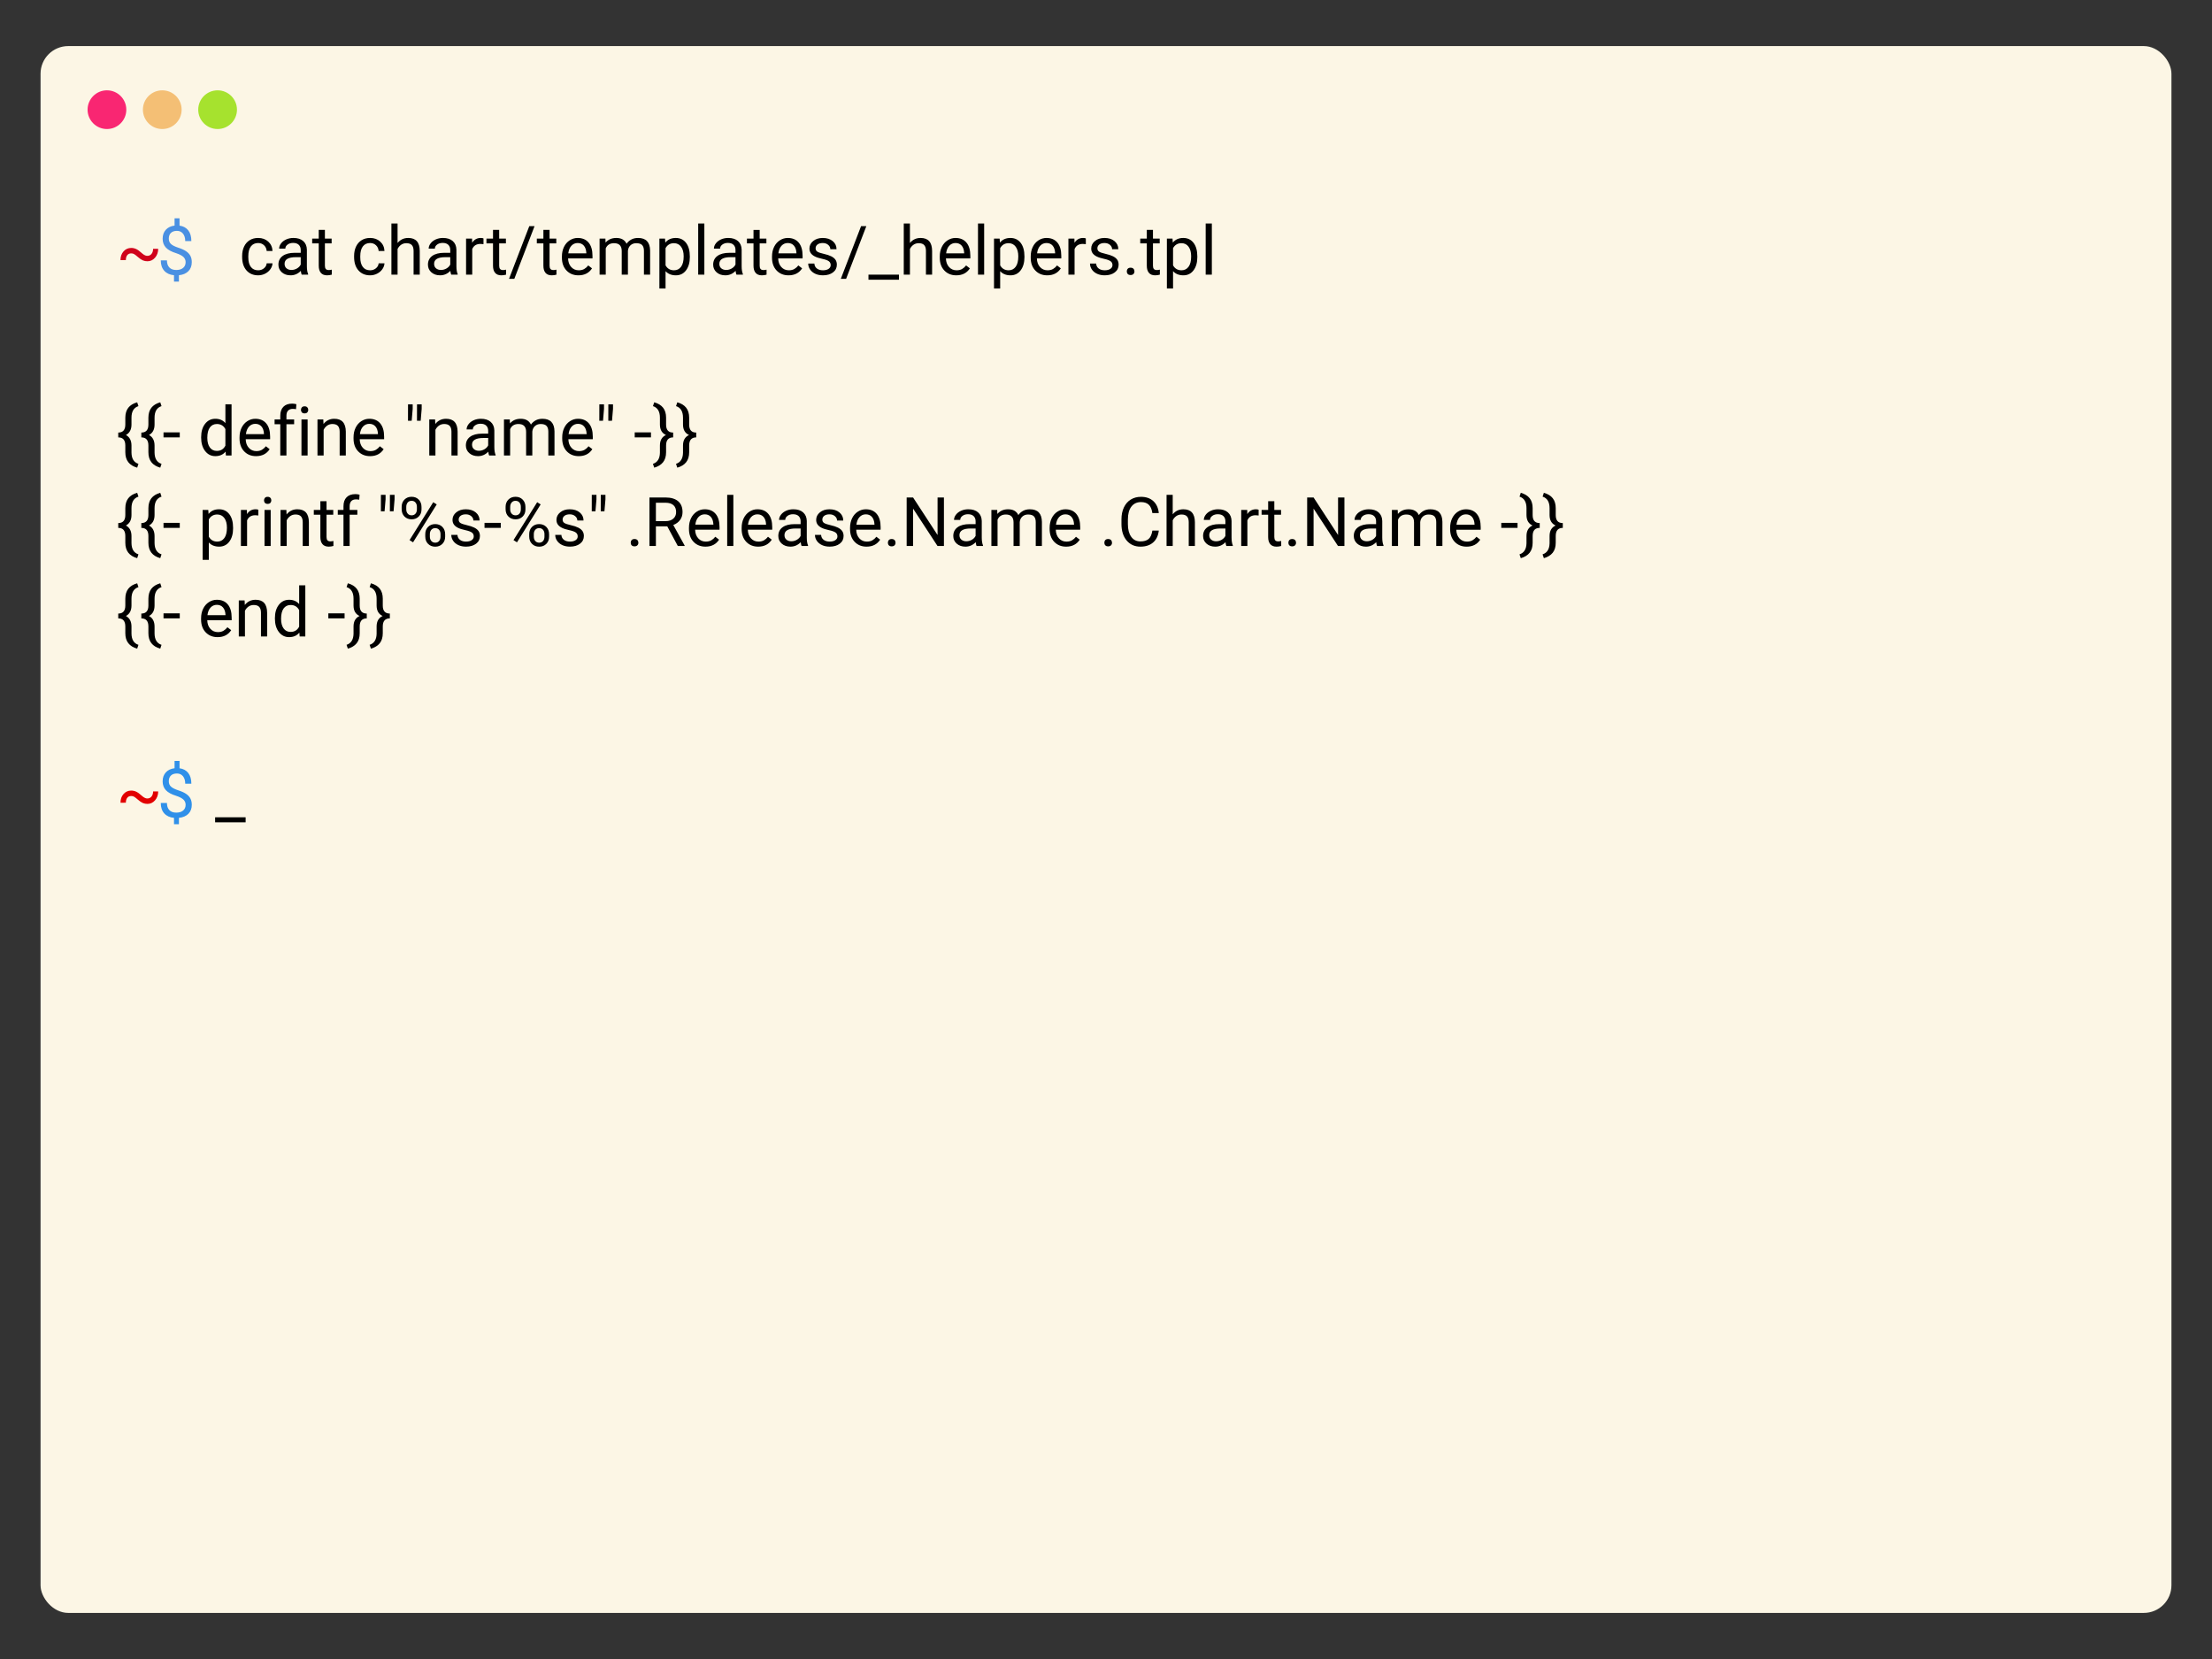 <svg viewBox="0 0 1200 900" xmlns="http://www.w3.org/2000/svg"><rect x="0" y="0" width="1200" height="900" fill="#333333" stroke="none"/><g fill="none" fill-rule="evenodd"><g fill-rule="nonzero" transform="translate(22 25)"><rect fill="#FCF6E5" width="1156" height="850" rx="15"></rect><ellipse fill="#F92672" cx="36.017" cy="34.5" rx="10.505" ry="10.5"></ellipse><ellipse fill="#F4BF75" cx="66.031" cy="34.5" rx="10.505" ry="10.5"></ellipse><ellipse fill="#A6E22E" cx="96.046" cy="34.5" rx="10.505" ry="10.5"></ellipse></g><g class="sans-serif" fill-rule="nonzero"><path d="M83.054 134.98l2.764-.018q0 2.855-1.69 4.815-1.689 1.96-4.164 1.96-1.3 0-2.457-.478-1.156-.48-2.683-1.816-1.526-1.337-2.195-1.662-.668-.325-1.427-.325-1.409 0-2.168.966-.759.967-.759 2.665l-2.908.036q0-2.89 1.662-4.751 1.662-1.861 4.173-1.861 1.373 0 2.638.578 1.264.578 2.854 2.032 1.59 1.455 2.746 1.635l.524.036q1.373 0 2.232-1.047.858-1.048.858-2.765z" fill="#D0021B"></path><path d="M100.699 142.225q0-1.662-1.165-2.8-1.166-1.138-3.93-2.06-3.848-1.174-5.61-3.062-1.761-1.888-1.761-4.797 0-2.963 1.725-4.86 1.726-1.896 4.743-2.258v-3.956h2.692v3.974q3.035.416 4.724 2.548 1.69 2.131 1.69 5.835h-3.325q0-2.547-1.21-4.047-1.21-1.5-3.27-1.5-2.15 0-3.289 1.112-1.138 1.11-1.138 3.098 0 1.843 1.202 2.936 1.201 1.093 3.956 1.987 2.755.895 4.3 1.97 1.545 1.074 2.276 2.502.732 1.427.732 3.342 0 3.053-1.834 4.914-1.833 1.86-5.14 2.204v3.45h-2.673v-3.45q-3.36-.307-5.267-2.394-1.906-2.086-1.906-5.663h3.343q0 2.51 1.318 3.866 1.32 1.355 3.74 1.355 2.367 0 3.722-1.138 1.355-1.139 1.355-3.108z" fill="#4A90E2"></path><path fill="#000"></path><path d="M140.071 146.633q1.789 0 3.126-1.084t1.481-2.71h3.162q-.09 1.68-1.157 3.198-1.065 1.518-2.845 2.421-1.78.903-3.767.903-3.993 0-6.35-2.664-2.358-2.665-2.358-7.29v-.56q0-2.855 1.048-5.077t3.008-3.45q1.96-1.23 4.634-1.23 3.288 0 5.465 1.97t2.322 5.113h-3.162q-.144-1.897-1.436-3.117t-3.189-1.22q-2.547 0-3.947 1.835-1.4 1.833-1.4 5.302v.632q0 3.379 1.39 5.204 1.392 1.824 3.975 1.824zm27.1 2.367h-3.505q-.29-.578-.47-2.06-2.33 2.421-5.564 2.421-2.891 0-4.743-1.635-1.852-1.635-1.852-4.146 0-3.053 2.322-4.742 2.321-1.69 6.531-1.69h3.252v-1.535q0-1.753-1.048-2.791-1.048-1.04-3.09-1.04-1.788 0-2.998.904-1.21.903-1.21 2.186h-3.361q0-1.463 1.039-2.827 1.039-1.364 2.818-2.16 1.78-.794 3.911-.794 3.379 0 5.294 1.689 1.915 1.69 1.987 4.652v8.997q0 2.692.687 4.282V149zm-9.052-2.547q1.572 0 2.981-.813 1.41-.813 2.042-2.114v-4.01h-2.62q-6.142 0-6.142 3.594 0 1.572 1.048 2.457 1.047.886 2.691.886zm14.797-21.734h3.342v4.733h3.65v2.584h-3.65v12.122q0 1.175.488 1.762t1.662.587q.578 0 1.59-.217V149q-1.319.361-2.566.361-2.24 0-3.378-1.355t-1.138-3.848v-12.122h-3.56v-2.584h3.56v-4.733zm27.894 21.914q1.789 0 3.126-1.084t1.481-2.71h3.162q-.09 1.68-1.156 3.198-1.066 1.518-2.846 2.421-1.78.903-3.767.903-3.992 0-6.35-2.664-2.358-2.665-2.358-7.29v-.56q0-2.855 1.048-5.077t3.008-3.45q1.96-1.23 4.634-1.23 3.288 0 5.465 1.97t2.322 5.113h-3.162q-.144-1.897-1.436-3.117t-3.189-1.22q-2.547 0-3.947 1.835-1.4 1.833-1.4 5.302v.632q0 3.379 1.39 5.204 1.392 1.824 3.975 1.824zm14.869-25.383v10.569q2.222-2.728 5.781-2.728 6.197 0 6.251 6.992V149h-3.342v-12.936q-.018-2.113-.967-3.125-.948-1.012-2.953-1.012-1.626 0-2.855.867-1.228.868-1.915 2.277V149h-3.342v-27.75h3.342zm32.61 27.75h-3.505q-.29-.578-.47-2.06-2.33 2.421-5.564 2.421-2.89 0-4.743-1.635-1.851-1.635-1.851-4.146 0-3.053 2.321-4.742 2.322-1.69 6.531-1.69h3.252v-1.535q0-1.753-1.048-2.791-1.048-1.04-3.09-1.04-1.788 0-2.998.904-1.21.903-1.21 2.186h-3.36q0-1.463 1.038-2.827 1.039-1.364 2.818-2.16 1.78-.794 3.912-.794 3.378 0 5.293 1.689 1.915 1.69 1.987 4.652v8.997q0 2.692.687 4.282V149zm-9.051-2.547q1.571 0 2.98-.813 1.41-.813 2.042-2.114v-4.01h-2.62q-6.142 0-6.142 3.594 0 1.572 1.048 2.457 1.048.886 2.692.886zm23.052-17.11v3.108q-.758-.126-1.644-.126-3.288 0-4.462 2.8V149h-3.342v-19.548h3.252l.054 2.258q1.644-2.62 4.66-2.62.976 0 1.482.254zm5.167-4.624h3.343v4.733h3.649v2.584h-3.65v12.122q0 1.175.488 1.762t1.663.587q.578 0 1.59-.217V149q-1.32.361-2.566.361-2.24 0-3.378-1.355-1.139-1.355-1.139-3.848v-12.122h-3.559v-2.584h3.56v-4.733zm22.53-2.024l-10.967 28.563h-2.873l10.985-28.563h2.854zm4.805 2.024h3.342v4.733h3.65v2.584h-3.65v12.122q0 1.175.488 1.762t1.662.587q.578 0 1.59-.217V149q-1.319.361-2.566.361-2.24 0-3.378-1.355t-1.138-3.848v-12.122h-3.56v-2.584h3.56v-4.733zm19.006 24.642q-3.975 0-6.468-2.61t-2.493-6.983v-.614q0-2.909 1.11-5.194 1.112-2.286 3.108-3.577 1.997-1.292 4.327-1.292 3.812 0 5.926 2.511 2.114 2.511 2.114 7.19v1.392h-13.243q.072 2.89 1.69 4.67 1.616 1.78 4.11 1.78 1.77 0 2.998-.723 1.229-.723 2.15-1.915l2.042 1.59q-2.457 3.775-7.371 3.775zm-.416-17.524q-2.023 0-3.396 1.472-1.373 1.473-1.699 4.129h9.792v-.253q-.144-2.548-1.373-3.948-1.228-1.4-3.324-1.4zm11.888-2.385h3.161l.09 2.168q2.15-2.53 5.8-2.53 4.101 0 5.583 3.144.975-1.409 2.538-2.276 1.563-.867 3.695-.867 6.431 0 6.54 6.81V149h-3.343v-12.9q0-2.095-.957-3.134-.958-1.039-3.216-1.039-1.86 0-3.09 1.111-1.228 1.111-1.427 2.99V149h-3.36v-12.81q0-4.263-4.173-4.263-3.288 0-4.499 2.8V149h-3.342v-19.548zm48.96 9.684v.307q0 4.462-2.042 7.19-2.041 2.728-5.528 2.728-3.56 0-5.6-2.258v9.413h-3.343v-27.064h3.053l.163 2.168q2.041-2.53 5.673-2.53 3.523 0 5.573 2.657 2.05 2.655 2.05 7.389zm-3.342-.073q0-3.306-1.41-5.22-1.409-1.916-3.866-1.916-3.035 0-4.553 2.692v9.34q1.5 2.674 4.59 2.674 2.402 0 3.82-1.906 1.419-1.906 1.419-5.664zm11.219-17.813V149h-3.343v-27.75h3.343zm20.92 27.75h-3.504q-.29-.578-.47-2.06-2.33 2.421-5.564 2.421-2.891 0-4.743-1.635-1.852-1.635-1.852-4.146 0-3.053 2.322-4.742 2.321-1.69 6.53-1.69H399v-1.535q0-1.753-1.048-2.791-1.048-1.04-3.09-1.04-1.788 0-2.998.904-1.21.903-1.21 2.186h-3.361q0-1.463 1.039-2.827 1.038-1.364 2.818-2.16 1.78-.794 3.911-.794 3.379 0 5.294 1.689 1.915 1.69 1.987 4.652v8.997q0 2.692.687 4.282V149zm-9.05-2.547q1.571 0 2.98-.813 1.41-.813 2.042-2.114v-4.01h-2.62q-6.142 0-6.142 3.594 0 1.572 1.047 2.457 1.048.886 2.692.886zm14.796-21.734h3.342v4.733h3.65v2.584h-3.65v12.122q0 1.175.488 1.762t1.662.587q.578 0 1.59-.217V149q-1.319.361-2.566.361-2.24 0-3.378-1.355t-1.138-3.848v-12.122h-3.56v-2.584h3.56v-4.733zm19.006 24.642q-3.975 0-6.468-2.61t-2.493-6.983v-.614q0-2.909 1.11-5.194 1.112-2.286 3.108-3.577 1.997-1.292 4.327-1.292 3.812 0 5.926 2.511 2.114 2.511 2.114 7.19v1.392H422.16q.072 2.89 1.69 4.67 1.616 1.78 4.11 1.78 1.77 0 2.998-.723 1.229-.723 2.15-1.915l2.042 1.59q-2.457 3.775-7.371 3.775zm-.416-17.524q-2.023 0-3.396 1.472-1.373 1.473-1.699 4.129h9.792v-.253q-.144-2.548-1.373-3.948-1.228-1.4-3.324-1.4zm23.288 11.978q0-1.355-1.021-2.105-1.02-.75-3.56-1.292-2.537-.542-4.028-1.3-1.49-.76-2.204-1.807-.714-1.048-.714-2.493 0-2.403 2.033-4.065 2.032-1.662 5.194-1.662 3.324 0 5.393 1.716 2.068 1.716 2.068 4.39h-3.36q0-1.373-1.165-2.366-1.166-.994-2.936-.994-1.825 0-2.855.795t-1.03 2.077q0 1.21.958 1.825.958.614 3.46 1.174 2.502.56 4.056 1.337 1.553.777 2.303 1.87t.75 2.665q0 2.62-2.096 4.2-2.095 1.581-5.438 1.581-2.348 0-4.155-.83-1.807-.832-2.827-2.322-1.021-1.49-1.021-3.225h3.342q.09 1.68 1.346 2.665 1.256.984 3.315.984 1.897 0 3.044-.768 1.148-.767 1.148-2.05zm19.33-21.12l-10.966 28.563h-2.872l10.984-28.563h2.855zM487.688 149v2.728h-16.549V149h16.549zm5.944-27.75v10.569q2.222-2.728 5.78-2.728 6.198 0 6.252 6.992V149h-3.342v-12.936q-.018-2.113-.967-3.125-.948-1.012-2.954-1.012-1.626 0-2.854.867-1.229.868-1.915 2.277V149h-3.343v-27.75h3.343zm25.148 28.111q-3.974 0-6.468-2.61-2.493-2.61-2.493-6.983v-.614q0-2.909 1.111-5.194 1.111-2.286 3.108-3.577 1.996-1.292 4.327-1.292 3.812 0 5.925 2.511 2.114 2.511 2.114 7.19v1.392H513.16q.073 2.89 1.69 4.67 1.617 1.78 4.11 1.78 1.77 0 2.999-.723 1.228-.723 2.15-1.915l2.041 1.59q-2.457 3.775-7.37 3.775zm-.415-17.524q-2.024 0-3.397 1.472-1.373 1.473-1.698 4.129h9.792v-.253q-.145-2.548-1.373-3.948-1.229-1.4-3.324-1.4zM533.9 121.25V149h-3.343v-27.75h3.343zm21.86 17.886v.307q0 4.462-2.041 7.19-2.042 2.728-5.529 2.728-3.559 0-5.6-2.258v9.413h-3.343v-27.064h3.054l.162 2.168q2.042-2.53 5.673-2.53 3.523 0 5.574 2.657 2.05 2.655 2.05 7.389zm-3.342-.073q0-3.306-1.41-5.22-1.409-1.916-3.866-1.916-3.035 0-4.552 2.692v9.34q1.5 2.674 4.589 2.674 2.402 0 3.82-1.906 1.419-1.906 1.419-5.664zm15.7 10.298q-3.975 0-6.468-2.61t-2.493-6.983v-.614q0-2.909 1.11-5.194 1.112-2.286 3.108-3.577 1.996-1.292 4.327-1.292 3.812 0 5.926 2.511 2.114 2.511 2.114 7.19v1.392H562.5q.072 2.89 1.689 4.67 1.617 1.78 4.11 1.78 1.77 0 3-.723 1.228-.723 2.15-1.915l2.04 1.59q-2.456 3.775-7.37 3.775zm-.416-17.524q-2.023 0-3.397 1.472-1.373 1.473-1.698 4.129h9.792v-.253q-.144-2.548-1.373-3.948-1.228-1.4-3.324-1.4zm21.354-2.493v3.107q-.758-.126-1.644-.126-3.288 0-4.462 2.8V149h-3.342v-19.548h3.252l.054 2.258q1.644-2.62 4.661-2.62.976 0 1.481.254zm14.454 14.47q0-1.354-1.021-2.104-1.02-.75-3.56-1.292-2.538-.542-4.028-1.3-1.49-.76-2.204-1.807-.714-1.048-.714-2.493 0-2.403 2.033-4.065 2.032-1.662 5.194-1.662 3.324 0 5.393 1.716 2.068 1.716 2.068 4.39h-3.36q0-1.373-1.165-2.366-1.166-.994-2.936-.994-1.825 0-2.855.795t-1.03 2.077q0 1.21.958 1.825.958.614 3.46 1.174 2.502.56 4.056 1.337 1.553.777 2.303 1.87t.75 2.665q0 2.62-2.096 4.2-2.096 1.581-5.438 1.581-2.348 0-4.155-.83-1.807-.832-2.828-2.322-1.02-1.49-1.02-3.225h3.342q.09 1.68 1.346 2.665 1.256.984 3.315.984 1.897 0 3.044-.768 1.148-.767 1.148-2.05zm7.768 3.434q0-.868.515-1.446t1.545-.578q1.03 0 1.562.578.533.578.533 1.446 0 .83-.533 1.39-.533.56-1.562.56-1.03 0-1.545-.56-.515-.56-.515-1.39zm10.858-22.53h3.342v4.734h3.65v2.584h-3.65v12.122q0 1.175.488 1.762t1.662.587q.578 0 1.59-.217V149q-1.319.361-2.565.361-2.24 0-3.379-1.355-1.138-1.355-1.138-3.848v-12.122h-3.559v-2.584h3.559v-4.733zm27.407 14.418v.307q0 4.462-2.042 7.19-2.041 2.728-5.528 2.728-3.56 0-5.6-2.258v9.413h-3.343v-27.064h3.053l.163 2.168q2.041-2.53 5.673-2.53 3.523 0 5.573 2.657 2.05 2.655 2.05 7.389zm-3.343-.073q0-3.306-1.409-5.22-1.409-1.916-3.866-1.916-3.035 0-4.553 2.692v9.34q1.5 2.674 4.59 2.674 2.402 0 3.82-1.906 1.418-1.906 1.418-5.664zm11.22-17.813V149h-3.343v-27.75h3.343zM75.104 251.629l-.686 2.077q-3.198-.903-4.815-2.972-1.617-2.068-1.617-5.465v-3.595q0-4.39-3.83-4.39v-2.62q3.83 0 3.83-4.372v-3.758q.036-3.306 1.617-5.338 1.581-2.033 4.815-2.954l.686 2.078q-3.775 1.21-3.775 6.305v3.65q0 4.1-3.017 5.708 3.017 1.626 3.017 5.763v3.722q.054 4.968 3.775 6.16zm12.52 0l-.686 2.077q-3.198-.903-4.815-2.972-1.617-2.068-1.617-5.465v-3.595q0-4.39-3.83-4.39v-2.62q3.83 0 3.83-4.372v-3.758q.036-3.306 1.617-5.338 1.581-2.033 4.815-2.954l.687 2.078q-3.776 1.21-3.776 6.305v3.65q0 4.1-3.017 5.708 3.017 1.626 3.017 5.763v3.722q.054 4.968 3.776 6.16zm9.9-17.073v2.728h-8.816v-2.728h8.817zm11.6 2.854v-.253q0-4.498 2.131-7.235 2.132-2.737 5.583-2.737 3.433 0 5.438 2.348v-10.189h3.342v27.75h-3.071l-.163-2.096q-2.005 2.457-5.582 2.457-3.397 0-5.538-2.782-2.14-2.782-2.14-7.263zm3.342.127q0 3.324 1.373 5.203 1.373 1.879 3.794 1.879 3.18 0 4.643-2.855v-8.979q-1.5-2.764-4.607-2.764-2.457 0-3.83 1.897-1.373 1.897-1.373 5.619zm26.449 9.918q-3.975 0-6.468-2.61t-2.493-6.983v-.614q0-2.909 1.111-5.194 1.111-2.286 3.108-3.577 1.996-1.292 4.327-1.292 3.812 0 5.925 2.511 2.114 2.511 2.114 7.19v1.392h-13.243q.073 2.89 1.69 4.67 1.617 1.78 4.11 1.78 1.77 0 2.999-.723 1.228-.723 2.15-1.915l2.041 1.59q-2.457 3.775-7.371 3.775zm-.415-17.524q-2.024 0-3.397 1.472-1.373 1.473-1.698 4.129h9.792v-.253q-.145-2.548-1.373-3.948-1.229-1.4-3.324-1.4zm16.892 17.163h-3.343V230.13h-3.089v-2.584h3.09v-2.005q0-3.144 1.68-4.86 1.68-1.716 4.751-1.716 1.156 0 2.294.307l-.18 2.71q-.85-.163-1.807-.163-1.626 0-2.511.949-.885.948-.885 2.719v2.06h4.173v2.583h-4.173v16.964zm11.49-19.548v19.548h-3.342v-19.548h3.342zm-3.613-5.185q0-.813.496-1.373.497-.56 1.473-.56.975 0 1.481.56.506.56.506 1.373t-.506 1.355q-.506.542-1.481.542-.976 0-1.473-.542-.496-.542-.496-1.355zm8.96 5.185h3.162l.109 2.457q2.24-2.818 5.853-2.818 6.197 0 6.251 6.992v12.917h-3.342v-12.936q-.018-2.113-.967-3.125-.948-1.012-2.954-1.012-1.626 0-2.854.867-1.229.868-1.915 2.277v13.929h-3.343v-19.548zm28.527 19.91q-3.974 0-6.467-2.611-2.494-2.61-2.494-6.983v-.614q0-2.909 1.111-5.194 1.112-2.286 3.108-3.577 1.996-1.292 4.327-1.292 3.812 0 5.926 2.511 2.113 2.511 2.113 7.19v1.392h-13.242q.072 2.89 1.689 4.67 1.617 1.78 4.11 1.78 1.77 0 2.999-.723t2.15-1.915l2.041 1.59q-2.457 3.775-7.37 3.775zm-.415-17.525q-2.024 0-3.397 1.472-1.373 1.473-1.698 4.129h9.792v-.253q-.144-2.548-1.373-3.948-1.228-1.4-3.324-1.4zm23.54-10.587v2.457l-.542 6.468h-2.005l.018-8.925h2.53zm4.878 0v2.457l-.542 6.468h-2.005l.018-8.925h2.53zm4.12 8.202h3.161l.108 2.457q2.24-2.818 5.854-2.818 6.197 0 6.25 6.992v12.917h-3.341v-12.936q-.018-2.113-.967-3.125-.948-1.012-2.954-1.012-1.626 0-2.854.867-1.229.868-1.915 2.277v13.929h-3.343v-19.548zm35.988 19.548h-3.505q-.29-.578-.47-2.06-2.33 2.421-5.564 2.421-2.891 0-4.743-1.635-1.852-1.635-1.852-4.146 0-3.053 2.322-4.742 2.321-1.69 6.53-1.69h3.253v-1.535q0-1.753-1.048-2.791-1.048-1.04-3.09-1.04-1.788 0-2.998.904-1.21.903-1.21 2.186h-3.361q0-1.463 1.039-2.827 1.038-1.364 2.818-2.16 1.78-.794 3.911-.794 3.379 0 5.294 1.689 1.915 1.69 1.987 4.652v8.997q0 2.692.687 4.282v.289zm-9.052-2.547q1.572 0 2.981-.813 1.41-.813 2.042-2.114v-4.01h-2.62q-6.142 0-6.142 3.594 0 1.572 1.048 2.457 1.047.886 2.691.886zm13.586-17h3.162l.09 2.167q2.15-2.53 5.8-2.53 4.1 0 5.582 3.144.976-1.409 2.538-2.276 1.563-.867 3.695-.867 6.432 0 6.54 6.81v13.099h-3.342v-12.9q0-2.095-.958-3.134-.957-1.039-3.216-1.039-1.86 0-3.089 1.111-1.228 1.111-1.427 2.99v12.972h-3.36v-12.81q0-4.263-4.174-4.263-3.288 0-4.498 2.8v14.273H273.4v-19.548zm40.56 19.908q-3.975 0-6.468-2.61T305 237.862v-.614q0-2.909 1.11-5.194 1.112-2.286 3.108-3.577 1.996-1.292 4.327-1.292 3.812 0 5.926 2.511 2.113 2.511 2.113 7.19v1.392h-13.242q.072 2.89 1.689 4.67 1.617 1.78 4.11 1.78 1.77 0 3-.723 1.228-.723 2.149-1.915l2.042 1.59q-2.457 3.775-7.372 3.775zm-.416-17.524q-2.024 0-3.397 1.472-1.373 1.473-1.698 4.129h9.792v-.253q-.144-2.548-1.373-3.948-1.228-1.4-3.324-1.4zm14.128-10.587v2.457l-.542 6.468h-2.006l.019-8.925h2.529zm4.878 0v2.457l-.542 6.468h-2.006l.018-8.925h2.53zm20.595 15.212v2.728h-8.816v-2.728h8.816zm1.771 19.15l-.705-2.077q3.668-1.175 3.794-5.98v-3.975q0-4.173 3.27-5.69-3.27-1.482-3.27-5.692v-3.667q0-5.095-3.776-6.305l.687-2.078q3.198.903 4.806 2.936 1.608 2.032 1.626 5.374v3.794q0 4.318 3.83 4.318v2.62q-3.83 0-3.83 4.39v3.65q0 3.396-1.635 5.437-1.635 2.042-4.797 2.945zm12.52 0l-.705-2.077q3.668-1.175 3.794-5.98v-3.975q0-4.173 3.27-5.69-3.27-1.482-3.27-5.692v-3.667q0-5.095-3.776-6.305l.687-2.078q3.198.903 4.806 2.936 1.608 2.032 1.626 5.374v3.794q0 4.318 3.83 4.318v2.62q-3.83 0-3.83 4.39v3.65q0 3.396-1.635 5.437-1.635 2.042-4.797 2.945zM75.104 300.722l-.686 2.077q-3.198-.903-4.815-2.972-1.617-2.068-1.617-5.465v-3.595q0-4.39-3.83-4.39v-2.62q3.83 0 3.83-4.372v-3.758q.036-3.306 1.617-5.338 1.581-2.033 4.815-2.954l.686 2.078q-3.775 1.21-3.775 6.305v3.65q0 4.1-3.017 5.708 3.017 1.626 3.017 5.763v3.722q.054 4.968 3.775 6.16zm12.52 0l-.686 2.077q-3.198-.903-4.815-2.972-1.617-2.068-1.617-5.465v-3.595q0-4.39-3.83-4.39v-2.62q3.83 0 3.83-4.372v-3.758q.036-3.306 1.617-5.338 1.581-2.033 4.815-2.954l.687 2.078q-3.776 1.21-3.776 6.305v3.65q0 4.1-3.017 5.708 3.017 1.626 3.017 5.763v3.722q.054 4.968 3.776 6.16zm9.9-17.073v2.728h-8.816v-2.728h8.817zm28.925 2.674v.307q0 4.462-2.041 7.19-2.042 2.728-5.529 2.728-3.559 0-5.6-2.258v9.413h-3.342v-27.064h3.053l.162 2.168q2.042-2.53 5.673-2.53 3.523 0 5.574 2.657 2.05 2.655 2.05 7.389zm-3.342-.073q0-3.306-1.41-5.22-1.408-1.916-3.865-1.916-3.036 0-4.553 2.692v9.34q1.5 2.674 4.589 2.674 2.403 0 3.82-1.906 1.419-1.906 1.419-5.664zm17.037-9.72v3.108q-.76-.126-1.644-.126-3.289 0-4.463 2.8v13.875h-3.342v-19.548h3.252l.054 2.258q1.644-2.62 4.661-2.62.976 0 1.482.254zm6.702.11v19.547h-3.342v-19.548h3.342zm-3.613-5.186q0-.813.497-1.373t1.472-.56q.976 0 1.482.56.505.56.505 1.373t-.505 1.355q-.506.542-1.482.542-.975 0-1.472-.542t-.497-1.355zm8.96 5.185h3.162l.109 2.457q2.24-2.818 5.853-2.818 6.197 0 6.251 6.992v12.917h-3.342v-12.936q-.018-2.113-.966-3.125-.949-1.012-2.954-1.012-1.626 0-2.855.867-1.228.868-1.915 2.277v13.929h-3.342v-19.548zm21.608-4.733h3.343v4.733h3.649v2.584h-3.65v12.122q0 1.175.488 1.762t1.662.587q.579 0 1.59-.217v2.71q-1.319.361-2.565.361-2.24 0-3.379-1.355-1.138-1.355-1.138-3.848v-12.122h-3.559v-2.584h3.56v-4.733zm15.88 24.281h-3.342v-16.964h-3.089v-2.584h3.09v-2.005q0-3.144 1.68-4.86 1.68-1.716 4.751-1.716 1.156 0 2.294.307l-.18 2.71q-.85-.163-1.807-.163-1.626 0-2.511.949-.885.948-.885 2.719v2.06h4.173v2.583h-4.173v16.964zm19.494-27.75v2.457l-.542 6.468h-2.005l.018-8.925h2.53zm4.878 0v2.457l-.542 6.468h-2.005l.018-8.925h2.53zm3.848 7.769v-1.265q0-2.367 1.509-3.902 1.508-1.536 3.875-1.536 2.403 0 3.893 1.545 1.49 1.544 1.49 4.001v1.283q0 2.385-1.508 3.893-1.508 1.509-3.839 1.509-2.348 0-3.884-1.509-1.536-1.508-1.536-4.02zm2.494-1.193v1.319q0 1.41.794 2.322.795.912 2.132.912 1.283 0 2.069-.885.786-.886.786-2.421v-1.32q0-1.408-.777-2.33-.777-.921-2.114-.921-1.337 0-2.114.921-.776.922-.776 2.403zm10.315 16.025v-1.3q0-2.367 1.509-3.894 1.509-1.527 3.875-1.527 2.367 0 3.885 1.518 1.517 1.518 1.517 4.029v1.282q0 2.367-1.508 3.894-1.509 1.526-3.858 1.526-2.348 0-3.884-1.508-1.536-1.509-1.536-4.02zm2.494-1.228v1.336q0 1.428.795 2.34.794.912 2.131.912 1.301 0 2.078-.894.777-.894.777-2.43v-1.337q0-1.427-.786-2.33-.786-.904-2.105-.904-1.282 0-2.086.895-.804.894-.804 2.412zm3.721-16.17L224.08 294.2l-1.897-1.193 12.845-20.56 1.897 1.193zm20.09 17.362q0-1.355-1.02-2.105-1.021-.75-3.56-1.292-2.538-.542-4.029-1.3-1.49-.76-2.204-1.807-.713-1.048-.713-2.493 0-2.403 2.032-4.065 2.033-1.662 5.194-1.662 3.325 0 5.393 1.716 2.069 1.716 2.069 4.39h-3.36q0-1.373-1.166-2.366-1.165-.994-2.936-.994-1.824 0-2.854.795t-1.03 2.077q0 1.21.958 1.825.957.614 3.46 1.174 2.501.56 4.055 1.337 1.554.777 2.304 1.87.75 1.093.75 2.665 0 2.62-2.096 4.2-2.096 1.581-5.438 1.581-2.349 0-4.156-.83-1.806-.832-2.827-2.322-1.02-1.49-1.02-3.225h3.342q.09 1.68 1.346 2.665 1.255.984 3.315.984 1.897 0 3.044-.768 1.147-.767 1.147-2.05zm14.652-7.353v2.728h-8.816v-2.728h8.816zm2.62-7.443v-1.265q0-2.367 1.508-3.902 1.509-1.536 3.875-1.536 2.403 0 3.894 1.545 1.49 1.544 1.49 4.001v1.283q0 2.385-1.508 3.893-1.509 1.509-3.84 1.509-2.348 0-3.884-1.509-1.535-1.508-1.535-4.02zm2.493-1.193v1.319q0 1.41.795 2.322.795.912 2.132.912 1.282 0 2.068-.885.786-.886.786-2.421v-1.32q0-1.408-.777-2.33-.777-.921-2.114-.921-1.337 0-2.113.921-.777.922-.777 2.403zm10.316 16.025v-1.3q0-2.367 1.508-3.894 1.509-1.527 3.875-1.527 2.367 0 3.885 1.518 1.517 1.518 1.517 4.029v1.282q0 2.367-1.508 3.894-1.509 1.526-3.857 1.526-2.349 0-3.885-1.508-1.535-1.509-1.535-4.02zm2.493-1.228v1.336q0 1.428.795 2.34.795.912 2.132.912 1.3 0 2.077-.894.777-.894.777-2.43v-1.337q0-1.427-.786-2.33-.786-.904-2.105-.904-1.282 0-2.086.895-.804.894-.804 2.412zm3.722-16.17l-12.846 20.56-1.897-1.193 12.846-20.56 1.897 1.193zm20.09 17.362q0-1.355-1.021-2.105t-3.56-1.292q-2.538-.542-4.028-1.3-1.49-.76-2.204-1.807-.714-1.048-.714-2.493 0-2.403 2.032-4.065 2.033-1.662 5.195-1.662 3.324 0 5.392 1.716 2.069 1.716 2.069 4.39h-3.36q0-1.373-1.166-2.366-1.165-.994-2.935-.994-1.825 0-2.855.795t-1.03 2.077q0 1.21.958 1.825.957.614 3.46 1.174 2.502.56 4.055 1.337 1.554.777 2.304 1.87.75 1.093.75 2.665 0 2.62-2.096 4.2-2.096 1.581-5.438 1.581-2.349 0-4.155-.83-1.807-.832-2.828-2.322-1.02-1.49-1.02-3.225h3.342q.09 1.68 1.346 2.665 1.255.984 3.315.984 1.897 0 3.044-.768 1.147-.767 1.147-2.05zm10.17-22.565v2.457l-.541 6.468h-2.006l.018-8.925h2.53zm4.879 0v2.457l-.542 6.468h-2.006l.018-8.925h2.53zm13.712 25.998q0-.868.515-1.446t1.545-.578q1.03 0 1.562.578.533.578.533 1.446 0 .83-.533 1.39-.533.56-1.562.56-1.03 0-1.545-.56-.515-.56-.515-1.39zm25.546 1.752l-5.709-10.641h-6.179v10.641h-3.487v-26.305h8.709q4.444 0 6.838 2.024 2.393 2.023 2.393 5.89 0 2.456-1.327 4.281-1.328 1.825-3.695 2.728l6.179 11.165v.217h-3.722zm-11.888-23.45v9.972h5.33q2.583 0 4.11-1.336 1.527-1.337 1.527-3.578 0-2.439-1.455-3.74-1.454-1.3-4.2-1.318h-5.312zm26.901 23.811q-3.974 0-6.468-2.61-2.493-2.61-2.493-6.983v-.614q0-2.909 1.111-5.194 1.111-2.286 3.108-3.577 1.996-1.292 4.327-1.292 3.812 0 5.925 2.511 2.114 2.511 2.114 7.19v1.392h-13.242q.072 2.89 1.689 4.67 1.617 1.78 4.11 1.78 1.77 0 2.999-.723 1.228-.723 2.15-1.915l2.041 1.59q-2.457 3.775-7.37 3.775zm-.415-17.524q-2.024 0-3.397 1.472-1.373 1.473-1.698 4.129h9.792v-.253q-.145-2.548-1.373-3.948-1.229-1.4-3.324-1.4zm15.537-10.587v27.75H394.5v-27.75h3.343zm13.46 28.111q-3.975 0-6.469-2.61-2.493-2.61-2.493-6.983v-.614q0-2.909 1.111-5.194 1.111-2.286 3.108-3.577 1.996-1.292 4.327-1.292 3.812 0 5.925 2.511 2.114 2.511 2.114 7.19v1.392h-13.242q.072 2.89 1.689 4.67 1.617 1.78 4.11 1.78 1.77 0 2.999-.723 1.228-.723 2.15-1.915l2.041 1.59q-2.457 3.775-7.37 3.775zm-.416-17.524q-2.024 0-3.397 1.472-1.373 1.473-1.698 4.129h9.792v-.253q-.145-2.548-1.373-3.948-1.229-1.4-3.324-1.4zm27.479 17.163h-3.505q-.29-.578-.47-2.06-2.33 2.421-5.564 2.421-2.891 0-4.743-1.635-1.852-1.635-1.852-4.146 0-3.053 2.322-4.742 2.321-1.69 6.531-1.69h3.252V282.8q0-1.753-1.048-2.791-1.048-1.04-3.09-1.04-1.788 0-2.998.904-1.21.903-1.21 2.186h-3.361q0-1.463 1.039-2.827 1.039-1.364 2.818-2.16 1.78-.794 3.911-.794 3.379 0 5.294 1.689 1.915 1.69 1.987 4.652v8.997q0 2.692.687 4.282v.289zm-9.052-2.547q1.572 0 2.981-.813 1.41-.813 2.042-2.114v-4.01h-2.62q-6.142 0-6.142 3.594 0 1.572 1.048 2.457 1.047.886 2.691.886zm24.986-2.638q0-1.355-1.02-2.105-1.021-.75-3.56-1.292-2.538-.542-4.028-1.3-1.49-.76-2.204-1.807-.714-1.048-.714-2.493 0-2.403 2.032-4.065 2.033-1.662 5.194-1.662 3.325 0 5.393 1.716 2.069 1.716 2.069 4.39h-3.36q0-1.373-1.166-2.366-1.165-.994-2.936-.994-1.824 0-2.854.795t-1.03 2.077q0 1.21.958 1.825.957.614 3.46 1.174 2.502.56 4.055 1.337 1.554.777 2.304 1.87.75 1.093.75 2.665 0 2.62-2.096 4.2-2.096 1.581-5.438 1.581-2.349 0-4.155-.83-1.807-.832-2.828-2.322-1.02-1.49-1.02-3.225h3.342q.09 1.68 1.346 2.665 1.255.984 3.315.984 1.897 0 3.044-.768 1.147-.767 1.147-2.05zm15.808 5.546q-3.974 0-6.467-2.61-2.494-2.61-2.494-6.983v-.614q0-2.909 1.112-5.194 1.11-2.286 3.107-3.577 1.996-1.292 4.327-1.292 3.812 0 5.926 2.511 2.113 2.511 2.113 7.19v1.392H464.49q.072 2.89 1.689 4.67 1.617 1.78 4.11 1.78 1.77 0 3-.723 1.228-.723 2.149-1.915l2.041 1.59q-2.457 3.775-7.37 3.775zm-.415-17.524q-2.024 0-3.397 1.472-1.373 1.473-1.698 4.129h9.792v-.253q-.144-2.548-1.373-3.948-1.228-1.4-3.324-1.4zm11.978 15.41q0-.867.515-1.445.515-.578 1.544-.578 1.03 0 1.563.578.533.578.533 1.446 0 .83-.533 1.39-.533.56-1.563.56-1.03 0-1.544-.56-.515-.56-.515-1.39zm30.406-24.552v26.305h-3.487l-13.243-20.27v20.27h-3.487v-26.305h3.487l13.279 20.361v-20.36h3.45zm21.21 26.305h-3.505q-.29-.578-.47-2.06-2.33 2.421-5.564 2.421-2.891 0-4.743-1.635-1.852-1.635-1.852-4.146 0-3.053 2.322-4.742 2.321-1.69 6.53-1.69h3.253V282.8q0-1.753-1.048-2.791-1.048-1.04-3.09-1.04-1.788 0-2.998.904-1.21.903-1.21 2.186h-3.361q0-1.463 1.039-2.827 1.038-1.364 2.818-2.16 1.78-.794 3.911-.794 3.379 0 5.294 1.689 1.915 1.69 1.987 4.652v8.997q0 2.692.687 4.282v.289zm-9.052-2.547q1.572 0 2.981-.813 1.41-.813 2.042-2.114v-4.01h-2.62q-6.142 0-6.142 3.594 0 1.572 1.047 2.457 1.048.886 2.692.886zm13.586-17h3.162l.09 2.167q2.15-2.53 5.8-2.53 4.1 0 5.582 3.144.976-1.409 2.538-2.276 1.563-.867 3.695-.867 6.432 0 6.54 6.81v13.099h-3.342v-12.9q0-2.095-.958-3.134-.957-1.039-3.216-1.039-1.86 0-3.089 1.111-1.228 1.111-1.427 2.99v12.972h-3.36v-12.81q0-4.263-4.174-4.263-3.288 0-4.498 2.8v14.273h-3.343v-19.548zm40.56 19.908q-3.975 0-6.468-2.61-2.494-2.61-2.494-6.983v-.614q0-2.909 1.112-5.194 1.11-2.286 3.107-3.577 1.996-1.292 4.327-1.292 3.812 0 5.926 2.511 2.113 2.511 2.113 7.19v1.392h-13.242q.072 2.89 1.689 4.67 1.617 1.78 4.11 1.78 1.77 0 3-.723 1.228-.723 2.149-1.915l2.041 1.59q-2.457 3.775-7.37 3.775zm-.416-17.524q-2.024 0-3.397 1.472-1.373 1.473-1.698 4.129h9.792v-.253q-.144-2.548-1.373-3.948-1.228-1.4-3.324-1.4zm21.138 15.41q0-.867.514-1.445.515-.578 1.545-.578 1.03 0 1.563.578.533.578.533 1.446 0 .83-.533 1.39-.533.56-1.563.56-1.03 0-1.545-.56-.514-.56-.514-1.39zm26.051-6.594h3.487q-.488 4.174-3.08 6.441-2.593 2.267-6.893 2.267-4.66 0-7.47-3.342-2.81-3.342-2.81-8.943v-2.53q0-3.667 1.31-6.449t3.713-4.273q2.403-1.49 5.565-1.49 4.191 0 6.72 2.34 2.53 2.34 2.945 6.476h-3.487q-.451-3.143-1.96-4.552-1.508-1.41-4.218-1.41-3.325 0-5.213 2.458-1.888 2.457-1.888 6.991v2.548q0 4.281 1.79 6.81 1.788 2.53 5.003 2.53 2.891 0 4.436-1.31 1.544-1.31 2.05-4.562zm11.039-19.403v10.569q2.222-2.728 5.781-2.728 6.197 0 6.251 6.992v12.917h-3.342v-12.936q-.018-2.113-.967-3.125-.948-1.012-2.954-1.012-1.626 0-2.854.867-1.229.868-1.915 2.277v13.929h-3.342v-27.75h3.342zm32.61 27.75h-3.505q-.29-.578-.47-2.06-2.33 2.421-5.564 2.421-2.891 0-4.743-1.635-1.852-1.635-1.852-4.146 0-3.053 2.322-4.742 2.322-1.69 6.531-1.69h3.252V282.8q0-1.753-1.048-2.791-1.048-1.04-3.09-1.04-1.788 0-2.998.904-1.21.903-1.21 2.186h-3.361q0-1.463 1.039-2.827 1.039-1.364 2.818-2.16 1.78-.794 3.911-.794 3.379 0 5.294 1.689 1.915 1.69 1.987 4.652v8.997q0 2.692.687 4.282v.289zm-9.052-2.547q1.572 0 2.981-.813 1.41-.813 2.042-2.114v-4.01h-2.62q-6.142 0-6.142 3.594 0 1.572 1.048 2.457 1.047.886 2.691.886zm23.053-17.11v3.108q-.759-.126-1.644-.126-3.288 0-4.462 2.8v13.875h-3.343v-19.548h3.252l.055 2.258q1.644-2.62 4.66-2.62.976 0 1.482.254zm5.167-4.624h3.342v4.733h3.65v2.584h-3.65v12.122q0 1.175.488 1.762t1.662.587q.579 0 1.59-.217v2.71q-1.319.361-2.565.361-2.24 0-3.379-1.355-1.138-1.355-1.138-3.848v-12.122h-3.559v-2.584h3.56v-4.733zm10.966 22.529q0-.868.515-1.446t1.545-.578q1.03 0 1.563.578.533.578.533 1.446 0 .83-.533 1.39-.533.56-1.563.56-1.03 0-1.545-.56-.514-.56-.514-1.39zm30.406-24.553v26.305h-3.487l-13.242-20.27v20.27h-3.487v-26.305h3.487l13.279 20.361v-20.36h3.45zm21.21 26.305h-3.505q-.289-.578-.47-2.06-2.33 2.421-5.564 2.421-2.89 0-4.742-1.635-1.852-1.635-1.852-4.146 0-3.053 2.321-4.742 2.322-1.69 6.531-1.69h3.252V282.8q0-1.753-1.047-2.791-1.048-1.04-3.09-1.04-1.788 0-2.999.904-1.21.903-1.21 2.186h-3.36q0-1.463 1.038-2.827 1.039-1.364 2.819-2.16 1.78-.794 3.91-.794 3.38 0 5.294 1.689 1.915 1.69 1.988 4.652v8.997q0 2.692.686 4.282v.289zm-9.051-2.547q1.572 0 2.98-.813 1.41-.813 2.042-2.114v-4.01h-2.62q-6.142 0-6.142 3.594 0 1.572 1.048 2.457 1.048.886 2.692.886zm13.586-17h3.162l.09 2.167q2.15-2.53 5.8-2.53 4.1 0 5.582 3.144.975-1.409 2.538-2.276 1.563-.867 3.695-.867 6.431 0 6.54 6.81v13.099h-3.343v-12.9q0-2.095-.957-3.134-.958-1.039-3.216-1.039-1.86 0-3.09 1.111-1.228 1.111-1.427 2.99v12.972h-3.36v-12.81q0-4.263-4.173-4.263-3.288 0-4.499 2.8v14.273h-3.342v-19.548zm40.559 19.908q-3.975 0-6.468-2.61t-2.493-6.983v-.614q0-2.909 1.111-5.194 1.111-2.286 3.108-3.577 1.996-1.292 4.326-1.292 3.812 0 5.926 2.511 2.114 2.511 2.114 7.19v1.392h-13.243q.073 2.89 1.69 4.67 1.616 1.78 4.11 1.78 1.77 0 2.999-.723 1.228-.723 2.15-1.915l2.041 1.59q-2.457 3.775-7.371 3.775zm-.416-17.524q-2.023 0-3.396 1.472-1.373 1.473-1.698 4.129h9.792v-.253q-.145-2.548-1.373-3.948-1.229-1.4-3.325-1.4zm28.021 4.625v2.728h-8.816v-2.728h8.816zm1.77 19.15l-.704-2.077q3.668-1.175 3.794-5.98v-3.975q0-4.173 3.27-5.69-3.27-1.482-3.27-5.692v-3.667q0-5.095-3.776-6.305l.687-2.078q3.198.903 4.806 2.936 1.608 2.032 1.626 5.374v3.794q0 4.318 3.83 4.318v2.62q-3.83 0-3.83 4.39v3.65q0 3.396-1.635 5.437-1.635 2.042-4.797 2.945zm12.521 0l-.705-2.077q3.668-1.175 3.794-5.98v-3.975q0-4.173 3.27-5.69-3.27-1.482-3.27-5.692v-3.667q0-5.095-3.776-6.305l.687-2.078q3.198.903 4.806 2.936 1.608 2.032 1.626 5.374v3.794q0 4.318 3.83 4.318v2.62q-3.83 0-3.83 4.39v3.65q0 3.396-1.635 5.437-1.635 2.042-4.797 2.945zM75.104 349.816l-.686 2.077q-3.198-.903-4.815-2.972-1.617-2.068-1.617-5.465v-3.595q0-4.39-3.83-4.39v-2.62q3.83 0 3.83-4.372v-3.758q.036-3.306 1.617-5.338 1.581-2.033 4.815-2.954l.686 2.078q-3.775 1.21-3.775 6.305v3.65q0 4.1-3.017 5.708 3.017 1.626 3.017 5.763v3.722q.054 4.968 3.775 6.16zm12.52 0l-.686 2.077q-3.198-.903-4.815-2.972-1.617-2.068-1.617-5.465v-3.595q0-4.39-3.83-4.39v-2.62q3.83 0 3.83-4.372v-3.758q.036-3.306 1.617-5.338 1.581-2.033 4.815-2.954l.687 2.078q-3.776 1.21-3.776 6.305v3.65q0 4.1-3.017 5.708 3.017 1.626 3.017 5.763v3.722q.054 4.968 3.776 6.16zm9.9-17.073v2.728h-8.816v-2.728h8.817zm20.524 12.9q-3.974 0-6.467-2.611-2.494-2.61-2.494-6.983v-.614q0-2.909 1.111-5.194 1.112-2.286 3.108-3.577 1.996-1.292 4.327-1.292 3.812 0 5.926 2.511 2.113 2.511 2.113 7.19v1.392H112.43q.072 2.89 1.689 4.67 1.617 1.78 4.11 1.78 1.77 0 2.999-.723t2.15-1.915l2.041 1.59q-2.457 3.775-7.37 3.775zm-.415-17.525q-2.024 0-3.397 1.472-1.373 1.473-1.698 4.129h9.792v-.253q-.144-2.548-1.373-3.948-1.228-1.4-3.324-1.4zm11.906-2.385h3.161l.109 2.457q2.24-2.818 5.853-2.818 6.197 0 6.251 6.992v12.917h-3.342v-12.936q-.018-2.113-.967-3.125-.948-1.012-2.954-1.012-1.626 0-2.854.867-1.229.868-1.915 2.277v13.929h-3.342v-19.548zm19.602 9.864v-.253q0-4.498 2.131-7.235 2.132-2.737 5.583-2.737 3.433 0 5.438 2.348v-10.189h3.342v27.75h-3.071l-.163-2.096q-2.005 2.457-5.582 2.457-3.397 0-5.538-2.782-2.14-2.782-2.14-7.263zm3.342.127q0 3.324 1.373 5.203 1.373 1.879 3.794 1.879 3.18 0 4.643-2.855v-8.979q-1.5-2.764-4.607-2.764-2.457 0-3.83 1.897-1.373 1.897-1.373 5.619zm34.453-2.981v2.728h-8.817v-2.728h8.817zm1.77 19.15l-.705-2.077q3.668-1.175 3.794-5.98v-3.975q0-4.173 3.27-5.69-3.27-1.482-3.27-5.692v-3.667q0-5.095-3.775-6.305l.686-2.078q3.198.903 4.806 2.936 1.608 2.032 1.626 5.374v3.794q0 4.318 3.83 4.318v2.62q-3.83 0-3.83 4.39v3.65q0 3.396-1.635 5.437-1.635 2.042-4.797 2.945zm12.52 0l-.705-2.077q3.668-1.175 3.794-5.98v-3.975q0-4.173 3.27-5.69-3.27-1.482-3.27-5.692v-3.667q0-5.095-3.775-6.305l.686-2.078q3.198.903 4.806 2.936 1.608 2.032 1.626 5.374v3.794q0 4.318 3.83 4.318v2.62q-3.83 0-3.83 4.39v3.65q0 3.396-1.635 5.437-1.635 2.042-4.797 2.945z" fill="#000"></path><path d="M83.054 429.354l2.764-.018q0 2.855-1.69 4.815-1.689 1.96-4.164 1.96-1.3 0-2.457-.478-1.156-.48-2.683-1.816-1.526-1.337-2.195-1.662-.668-.325-1.427-.325-1.409 0-2.168.966-.759.967-.759 2.665l-2.908.036q0-2.89 1.662-4.751 1.662-1.861 4.173-1.861 1.373 0 2.638.578 1.264.578 2.854 2.032 1.59 1.455 2.746 1.635l.524.036q1.373 0 2.232-1.047.858-1.048.858-2.765z" fill="#E20000"></path><path d="M100.699 436.6q0-1.663-1.165-2.801-1.166-1.138-3.93-2.06-3.848-1.174-5.61-3.062-1.761-1.888-1.761-4.797 0-2.963 1.725-4.86 1.726-1.896 4.743-2.258v-3.956h2.692v3.974q3.035.416 4.724 2.548 1.69 2.131 1.69 5.835h-3.325q0-2.547-1.21-4.047-1.21-1.5-3.27-1.5-2.15 0-3.289 1.112-1.138 1.11-1.138 3.098 0 1.843 1.202 2.936 1.201 1.093 3.956 1.987 2.755.895 4.3 1.97 1.545 1.074 2.276 2.502.732 1.427.732 3.342 0 3.053-1.834 4.914-1.833 1.86-5.14 2.204v3.45h-2.673v-3.45q-3.36-.307-5.267-2.394-1.906-2.086-1.906-5.663h3.343q0 2.51 1.318 3.866 1.32 1.355 3.74 1.355 2.367 0 3.722-1.138 1.355-1.139 1.355-3.108z" fill="#3090E9"></path><path d="M133.248 443.374v2.728h-16.55v-2.728h16.55z" fill="#000"></path></g></g></svg>